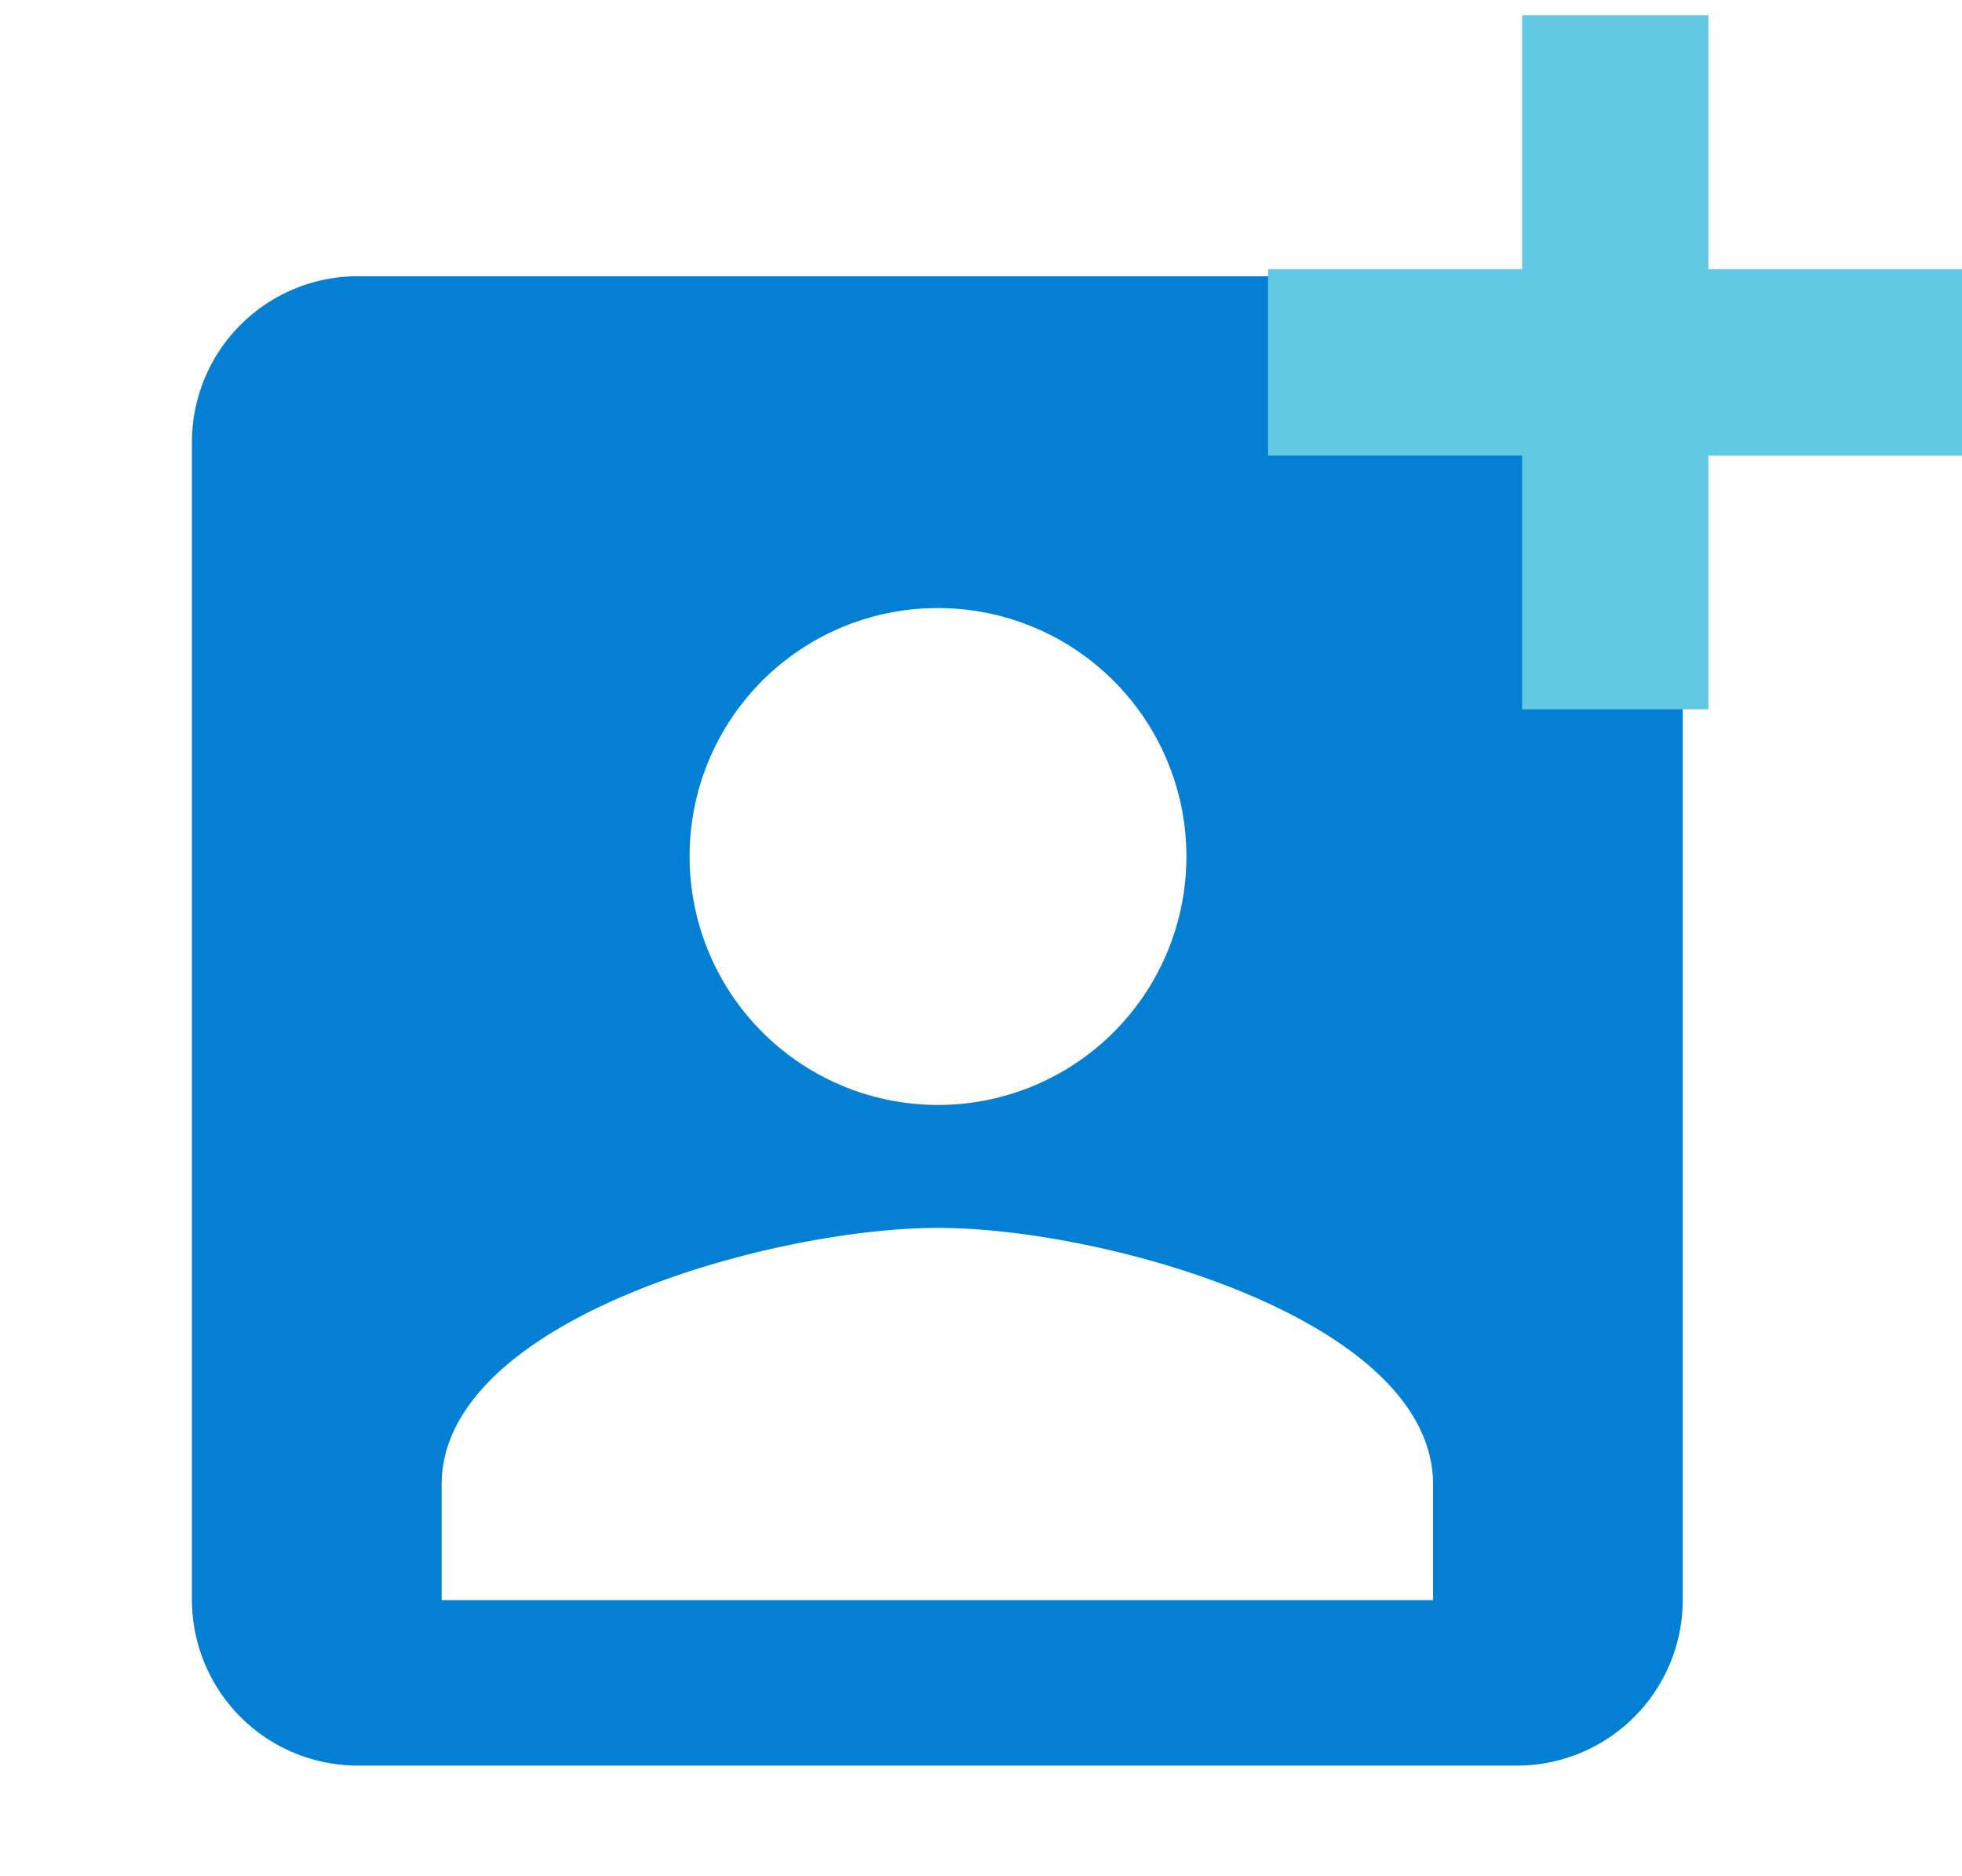 <svg xmlns="http://www.w3.org/2000/svg" viewBox="0 0 45.18 43.2"><defs><style>.cls-1{fill:none;}.cls-2{fill:#0380d3;}.cls-3{fill:#61cae2;}</style></defs><title>ownership</title><g id="Layer_2" data-name="Layer 2"><g id="Layer_1-2" data-name="Layer 1"><g id="Frame_-_24px" data-name="Frame - 24px"><rect class="cls-1" width="43.2" height="43.2"/></g><path class="cls-2" d="M16.23,6.36h-8a3.82,3.82,0,0,0-3.81,3.81V36.84a3.82,3.82,0,0,0,3.81,3.81H34.94a3.82,3.82,0,0,0,3.81-3.81V6.36M21.6,14a5.72,5.72,0,1,1-5.72,5.72A5.71,5.71,0,0,1,21.6,14ZM33,36.84H10.17V34.18c0-3.81,7.62-5.91,11.43-5.91S33,30.37,33,34.18Z"/><polygon class="cls-3" points="45.18 6.2 39.34 6.2 39.34 0.35 35.05 0.35 35.05 6.2 29.2 6.2 29.2 10.49 35.05 10.49 35.05 16.33 39.34 16.33 39.34 10.49 45.18 10.49 45.18 6.2"/></g></g></svg>